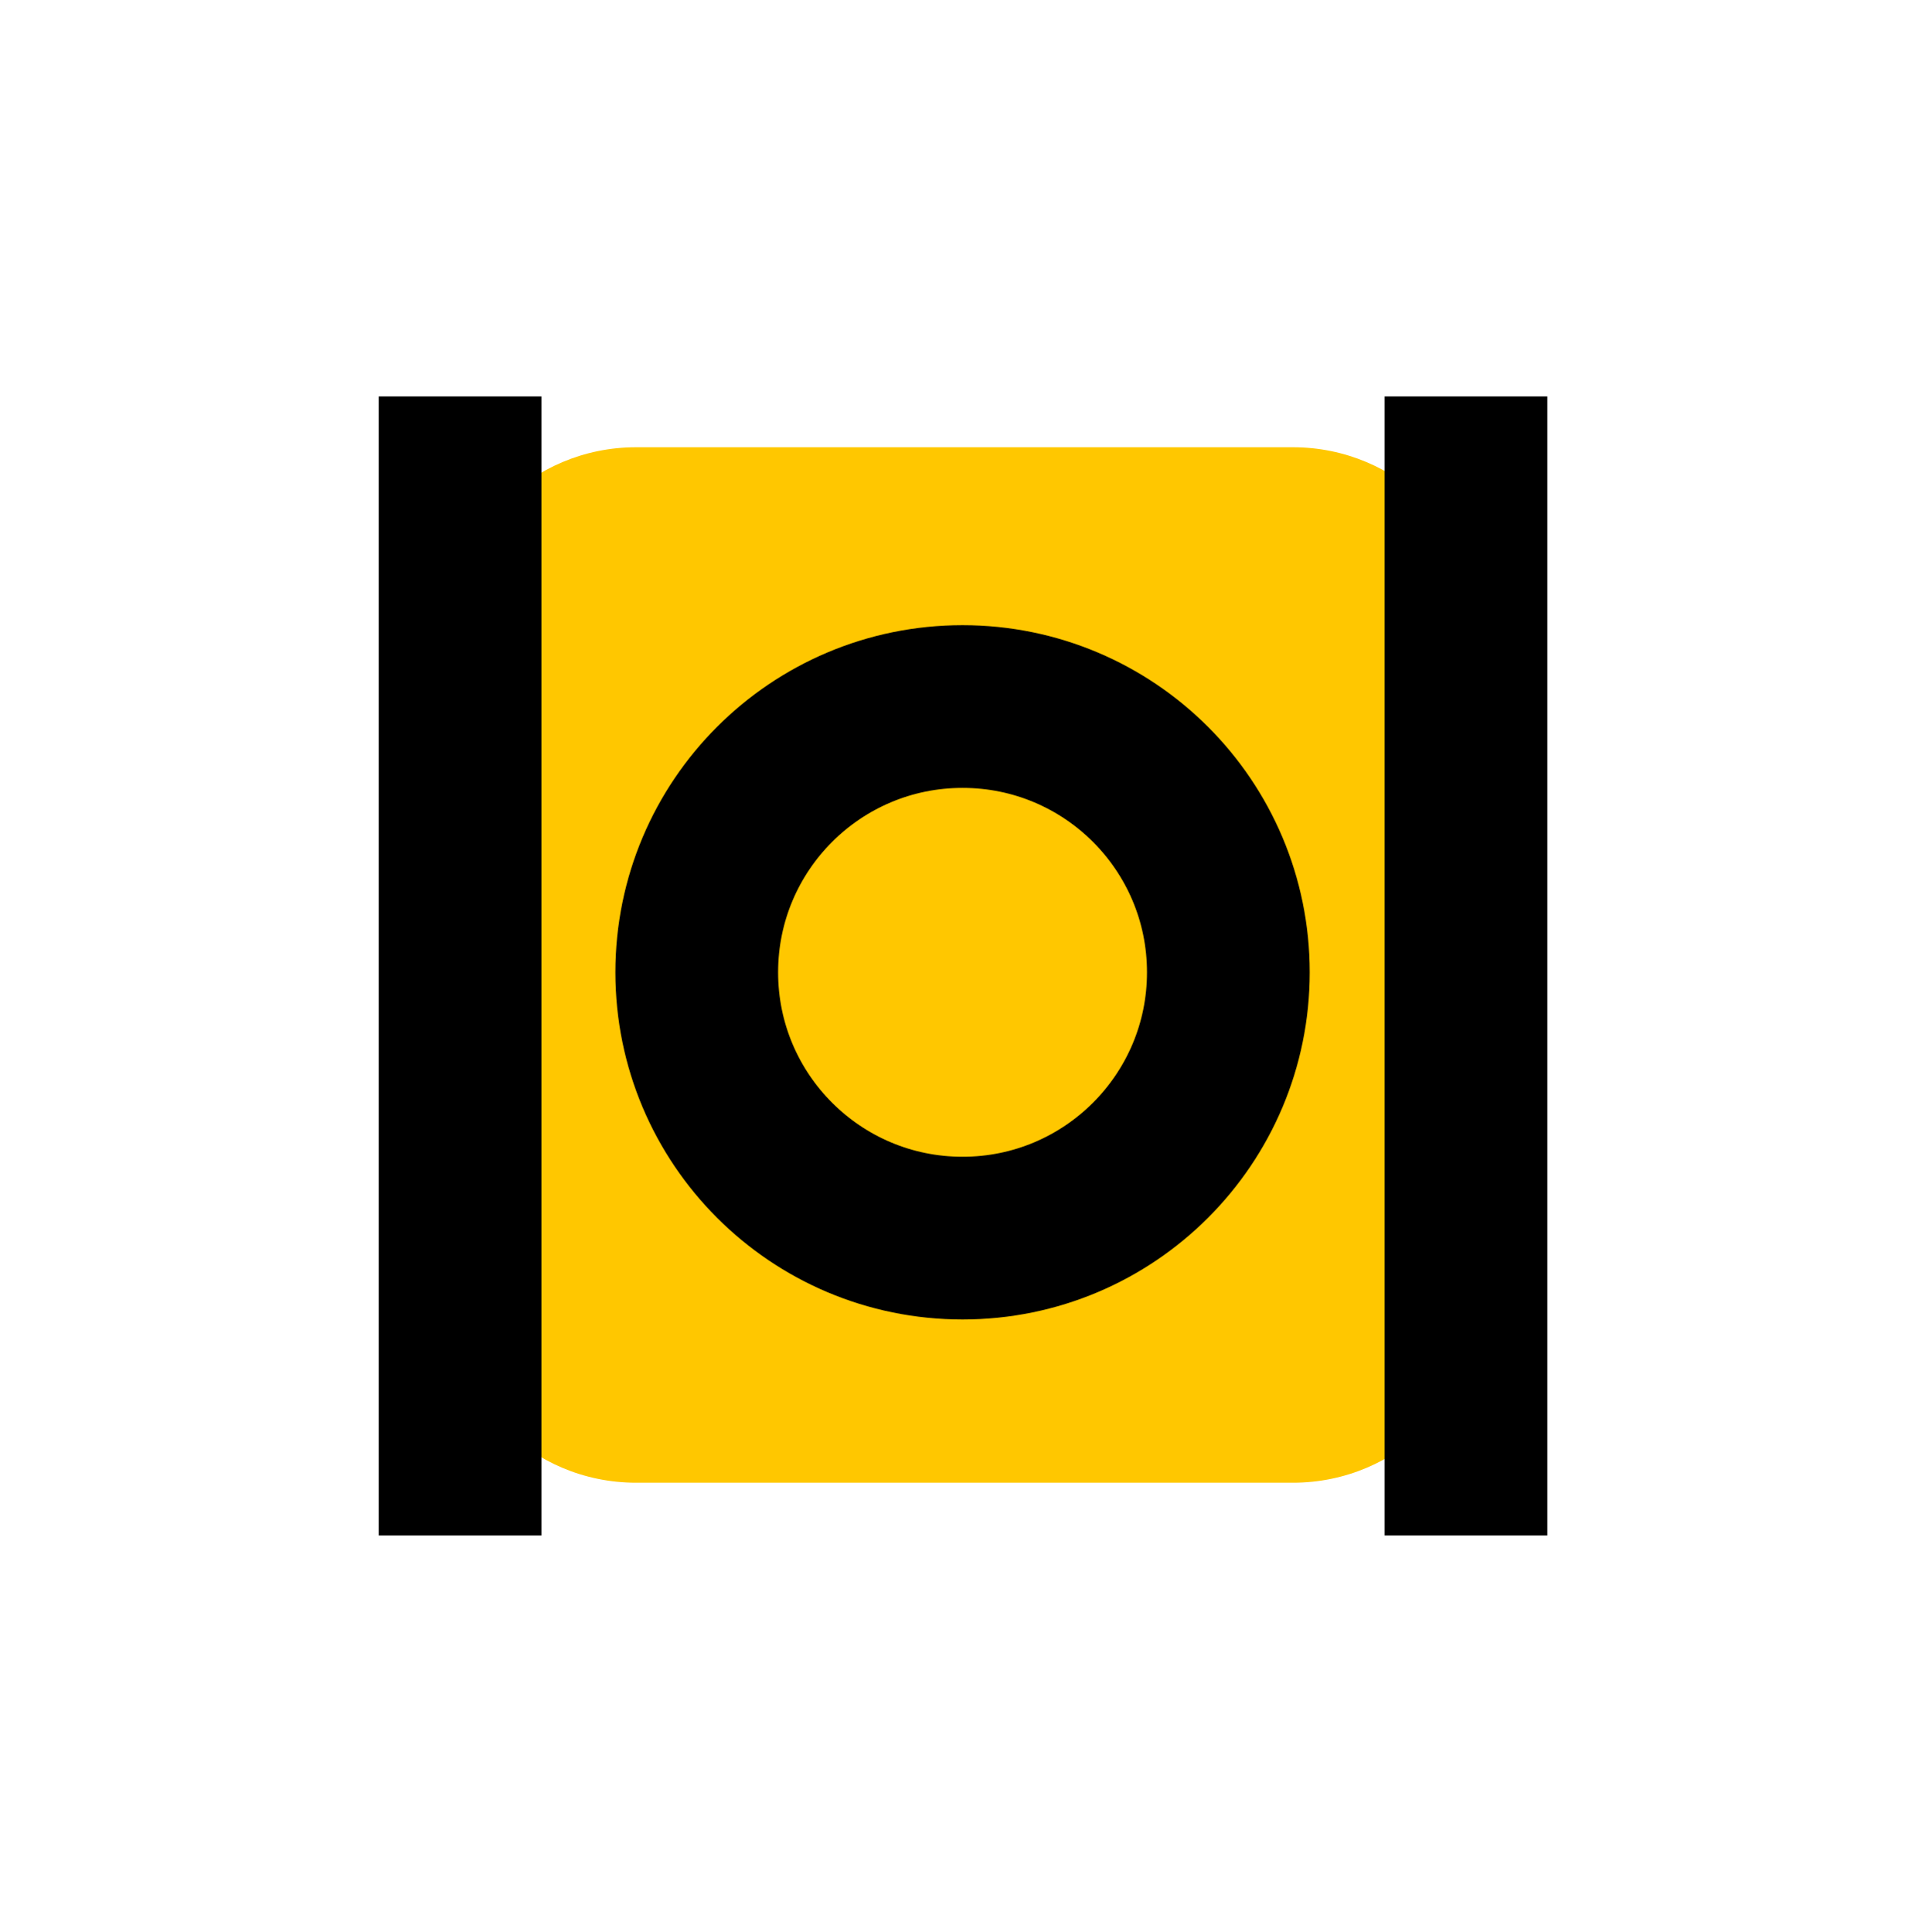 <svg width="652" height="653" viewBox="0 0 652 653" fill="none" xmlns="http://www.w3.org/2000/svg">
<g filter="url(#filter0_d_851_2)">
<path d="M151 215.179C151 179.832 179.654 151.179 215 151.179H437C472.346 151.179 501 179.832 501 215.179V437.179C501 472.525 472.346 501.179 437 501.179H215C179.654 501.179 151 472.525 151 437.179V215.179Z" fill="#FFC700"/>
</g>
<line y1="-27.5" x2="385" y2="-27.5" transform="matrix(-4.00782e-08 1 1 4.76739e-08 523 134)" stroke="black" stroke-width="55"/>
<line x1="155.5" y1="134" x2="155.5" y2="519" stroke="black" stroke-width="55"/>
<path d="M325.341 238.819C374.958 238.819 415.181 279.042 415.181 328.659C415.181 378.277 374.958 418.5 325.341 418.5C275.723 418.5 235.5 378.277 235.5 328.659C235.5 279.042 275.723 238.819 325.341 238.819Z" stroke="black" stroke-width="55"/>
<defs>
<filter id="filter0_d_851_2" x="0" y="0.179" width="652" height="652" filterUnits="userSpaceOnUse" color-interpolation-filters="sRGB">
<feFlood flood-opacity="0" result="BackgroundImageFix"/>
<feColorMatrix in="SourceAlpha" type="matrix" values="0 0 0 0 0 0 0 0 0 0 0 0 0 0 0 0 0 0 127 0" result="hardAlpha"/>
<feOffset/>
<feGaussianBlur stdDeviation="75.5"/>
<feComposite in2="hardAlpha" operator="out"/>
<feColorMatrix type="matrix" values="0 0 0 0 1 0 0 0 0 0.78 0 0 0 0 0 0 0 0 0.5 0"/>
<feBlend mode="normal" in2="BackgroundImageFix" result="effect1_dropShadow_851_2"/>
<feBlend mode="normal" in="SourceGraphic" in2="effect1_dropShadow_851_2" result="shape"/>
</filter>
</defs>
</svg>
